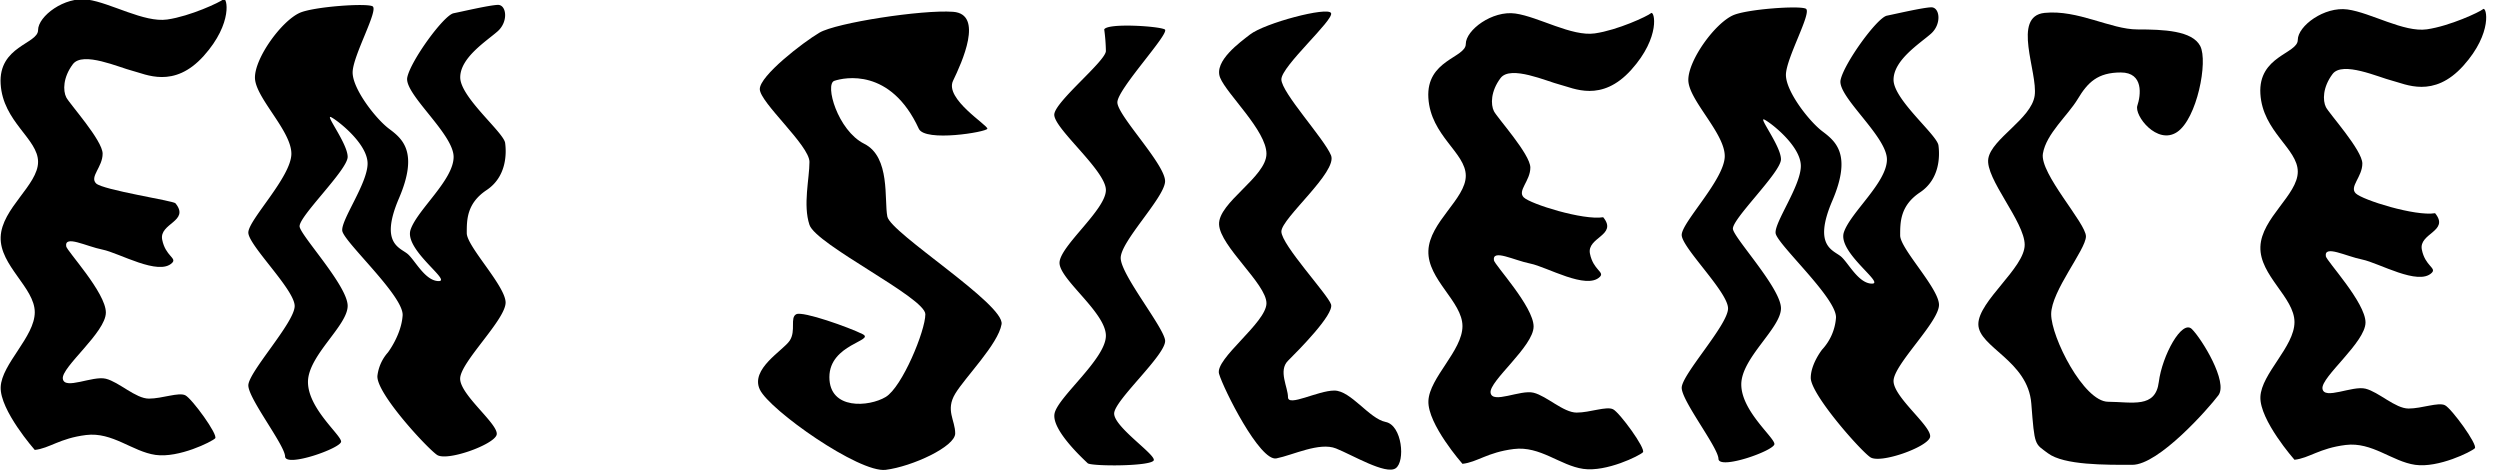 <svg xmlns="http://www.w3.org/2000/svg" viewBox="0 0 1197 225"><path d="M16.65,215.43S-.13,196.4.33,185.31s16.32-24.06,16.32-35.81-16.8-22.3-16.33-36S18.23,88.6,18.23,77.51,1.42,58.4.31,40.21s17.92-19.15,17.92-25.8S30.91-1.76,42-.18,69,10.92,80.06,9.34,105.34,1.06,107-.35s4.79,11.27-9.47,27.13-27.75,8.71-34.09,7.13S39.63,24.4,34.88,30.74s-4.76,12.68-3.17,15.85,17.43,20.61,17.43,27S42.8,84.64,46,87.81,83,96.11,84,97.32c7.14,8.72-7.92,9.51-6.34,17.44s7.13,8.72,4.76,11.1c-6.39,6.39-25.37-4.76-33.3-6.34s-18.23-7.14-17.43-1.59c.31,2.22,19,22.2,19,31.71s-21.4,26.15-20.61,31.7,14.27-1.58,20.61,0,14.27,9.52,20.61,9.52,14.27-3.18,17.44-1.59,15.85,19,14.27,20.61-17.44,9.51-28.54,7.93-20.61-11.1-33.29-9.52S23.78,214.64,16.65,215.43Z"/><path d="M143.47,6.17c6.46-2.94,31.71-4.76,34.88-3.17s-9.51,23.78-9.51,31.7,11.09,22.2,17.43,26.95,14.27,11.1,4.76,33.29.88,23.62,4.4,26.87,8.28,12.77,14.62,12.77S193.41,119.52,196.58,110s20.61-23.78,20.61-34.87S193.41,45,195,37.08,212.43,7.3,217.19,6.34s16.83-3.8,21.09-4,5.25,8,0,12.64-17.92,12.56-17.92,22.07,20.81,26.33,21.5,31.39S242.55,84.64,233,91s-9.51,14.27-9.51,20.61,18.16,24.87,18.59,33-21.76,28.79-21.76,36.71,19,22.2,17.44,26.95S214,221,209.26,217.81s-29.6-30-28.53-38.05a20.49,20.49,0,0,1,5-11s6.44-8.41,7.05-17.73-28.31-35.36-28.91-40.57S176,87.81,176,78.3,161.7,57.69,158.53,56.1s7.93,12.69,7.93,19-23.78,28.85-23,33.45,23,28.37,23,37.89-19,23.78-19,36.46,15.86,25.36,15.86,28.53S136.66,224,136.5,218.53s-17.6-27.67-17.6-34,22.19-30.12,22.19-38-22.19-29.13-22.19-35.18,20.61-26.65,20.61-37.75-17.44-26.95-17.44-36.46S134.75,10.13,143.47,6.17Z"/><path d="M439.93,61.65c3,6.44,32.33,1.59,32.81,0s-20.61-14.28-16.41-23,14.83-31.92,0-33-56,5.26-64,10-28.54,20.61-28.54,27,23.78,26.95,23.78,34.88-3.17,20.6,0,30.12,55.49,34.87,55.49,42.8-11.1,34.88-19,39.63-26.95,6.34-26.95-9.51,22.2-17.44,15.86-20.61-28.54-11.1-31.71-9.51,0,7.93-3.17,12.68-19,13.53-14.27,23.41,47.56,40,60.24,38.42,33.29-11.1,33.29-17.44-4.75-11.1,0-19,20.61-23.78,22.2-33.29-53.11-43.6-54.69-51.53,1.58-28.53-11.1-34.87-19-28.54-14.27-30.13S426.45,32.32,439.93,61.65Z"/><path d="M528.7,14.09c1.59-3.17,26.22-1.58,29,0S535,42.63,535,49s23.46,30.18,22.83,38.08-21.24,28.5-21.24,36.43,20.31,32.74,21.25,39.36S533.46,191.65,533.46,198s19,19,19,22.19-30.12,3.17-31.7,1.59S503.34,205.92,504.92,198s24.58-26.16,24.58-37.26-22.2-26.95-22.2-34.87S529.5,100.49,529.5,91s-25.59-30-24.69-36.42S529.5,29.15,529.5,24.4A85.42,85.42,0,0,0,528.7,14.09Z"/><path d="M598.46,16.56C594,20.07,581,29.24,584.19,37.17s22.19,25.36,22.19,36.46S583.18,97,583.69,107.51s22.69,28.4,22.69,37.69-24.8,26.58-22.7,33.78,19.53,42.08,27.46,40.5,20.61-7.93,28.54-4.76,23.78,12.68,28.53,9.51,3.17-20.61-4.75-22.19S646.81,187,638.88,187s-22.19,7.93-22.19,3.17-4.76-12.68,0-17.44,22.19-22.19,20.61-27-23.78-28.54-23.78-34.88,27-28.53,23.78-36.46S613.52,44.3,613.52,38,638.88,9.42,637.3,6.25,605.59,11,598.46,16.56Z"/><path d="M700.23,222.08s-16.77-19-16.31-30.12,16.31-24.05,16.31-35.81-16.79-22.3-16.32-36.05,17.91-24.84,17.91-35.94S685,65.06,683.9,46.86s17.92-19.14,17.92-25.8S714.5,4.89,725.6,6.48s26.95,11.1,38,9.51,25.28-8.28,26.91-9.69,4.8,11.28-9.47,27.13S753.34,42.15,747,40.56s-23.78-9.51-28.54-3.17-4.75,12.68-3.17,15.85,17.44,20.61,17.44,27-6.34,11.09-3.17,14.26,28.53,11.1,38.05,9.51c7.13,8.72-7.93,9.52-6.34,17.44s7.13,8.72,4.75,11.1c-6.39,6.39-25.36-4.76-33.29-6.34s-18.23-7.13-17.44-1.59c.32,2.22,19,22.2,19,31.71s-21.4,26.16-20.6,31.71,14.26-1.59,20.6,0,14.27,9.51,20.61,9.51,14.27-3.17,17.44-1.59,15.86,19,14.27,20.61-17.44,9.51-28.54,7.93-20.6-11.1-33.29-9.51S707.36,221.29,700.23,222.08Z"/><path d="M829.74,7.34c6.45-2.94,31.71-4.76,34.88-3.18s-9.52,23.78-9.52,31.71,11.1,22.2,17.44,27,14.27,11.1,4.76,33.29.88,23.62,4.4,26.87,8.28,12.77,14.62,12.77-16.64-15.06-13.47-24.58,20.61-23.78,20.61-34.87-23.78-30.12-22.2-38S898.7,8.47,903.46,7.5s16.82-3.79,21.09-4,5.25,8,0,12.64-17.92,12.56-17.92,22.07,20.81,26.32,21.5,31.39.69,16.17-8.82,22.51-9.51,14.27-9.51,20.61,18.16,24.87,18.59,33-21.76,28.79-21.76,36.71,19,22.2,17.44,27-23.78,12.69-28.54,9.51-28.47-30-28.54-38c0-6.69,5.43-13.55,5.43-13.55a25.1,25.1,0,0,0,6.65-15.19c.61-9.31-28.32-35.36-28.91-40.57S862.24,89,862.24,79.47,848,58.86,844.8,57.27s7.93,12.69,7.93,19-23.78,28.85-23,33.44,23,28.38,23,37.9-19,23.78-19,36.46,15.86,25.36,15.86,28.53-26.63,12.56-26.79,7.07-17.6-27.68-17.6-34,22.19-30.12,22.19-38-22.19-29.13-22.19-35.18,20.61-26.65,20.61-37.75-17.44-26.95-17.44-36.46S821,11.3,829.74,7.34Z"/><path d="M1098.6,220.14s-16.77-19-16.32-30.13,16.32-24,16.32-35.8-16.79-22.3-16.32-36.05,17.9-24.85,17.9-35.95-16.81-19.1-17.91-37.29,17.91-19.15,17.91-25.81S1112.87,3,1124,4.53s27,11.1,38,9.51,25.28-8.27,26.91-9.68,4.8,11.27-9.47,27.12-27.74,8.72-34.09,7.14-23.78-9.52-28.53-3.17-4.76,12.68-3.17,15.85,17.44,20.61,17.44,27-6.34,11.1-3.17,14.27,28.53,11.09,38,9.51c7.14,8.72-7.92,9.51-6.34,17.44s7.14,8.72,4.76,11.09c-6.39,6.4-25.37-4.75-33.29-6.34s-18.23-7.13-17.44-1.58c.32,2.22,19,22.19,19,31.7s-21.4,26.16-20.61,31.71,14.27-1.58,20.61,0,14.27,9.51,20.61,9.51,14.27-3.17,17.44-1.58,15.85,19,14.27,20.61-17.44,9.51-28.54,7.92-20.61-11.09-33.29-9.51S1105.73,219.34,1098.6,220.14Z"/><path d="M980.52,217c-6.34-4.75-6.34-3.17-7.93-23.78s-25.36-26.95-25.36-38,22.19-26.95,22.19-38S950.4,85.43,952,75.92s20.61-19,22.2-30.12-11.1-38,4.75-39.63,31.71,7.92,44.39,7.92,26.26.57,30.12,7.93-1.58,34.88-11.09,41.22-20.61-7.93-19-12.69,3.17-15.85-7.92-15.85-15.86,4.76-20.61,12.68S979.73,64,978.14,73.54s20.61,33.29,20.61,39.63-16.65,26.16-16.65,37.26,15.61,41.85,27.23,41.93,22.71,3.25,24.3-9.43,11.09-30.12,15.85-25.37,17.44,25.37,12.68,31.71-28.53,33.29-41.22,33.29S988.23,222.8,980.52,217Z"/></svg>
